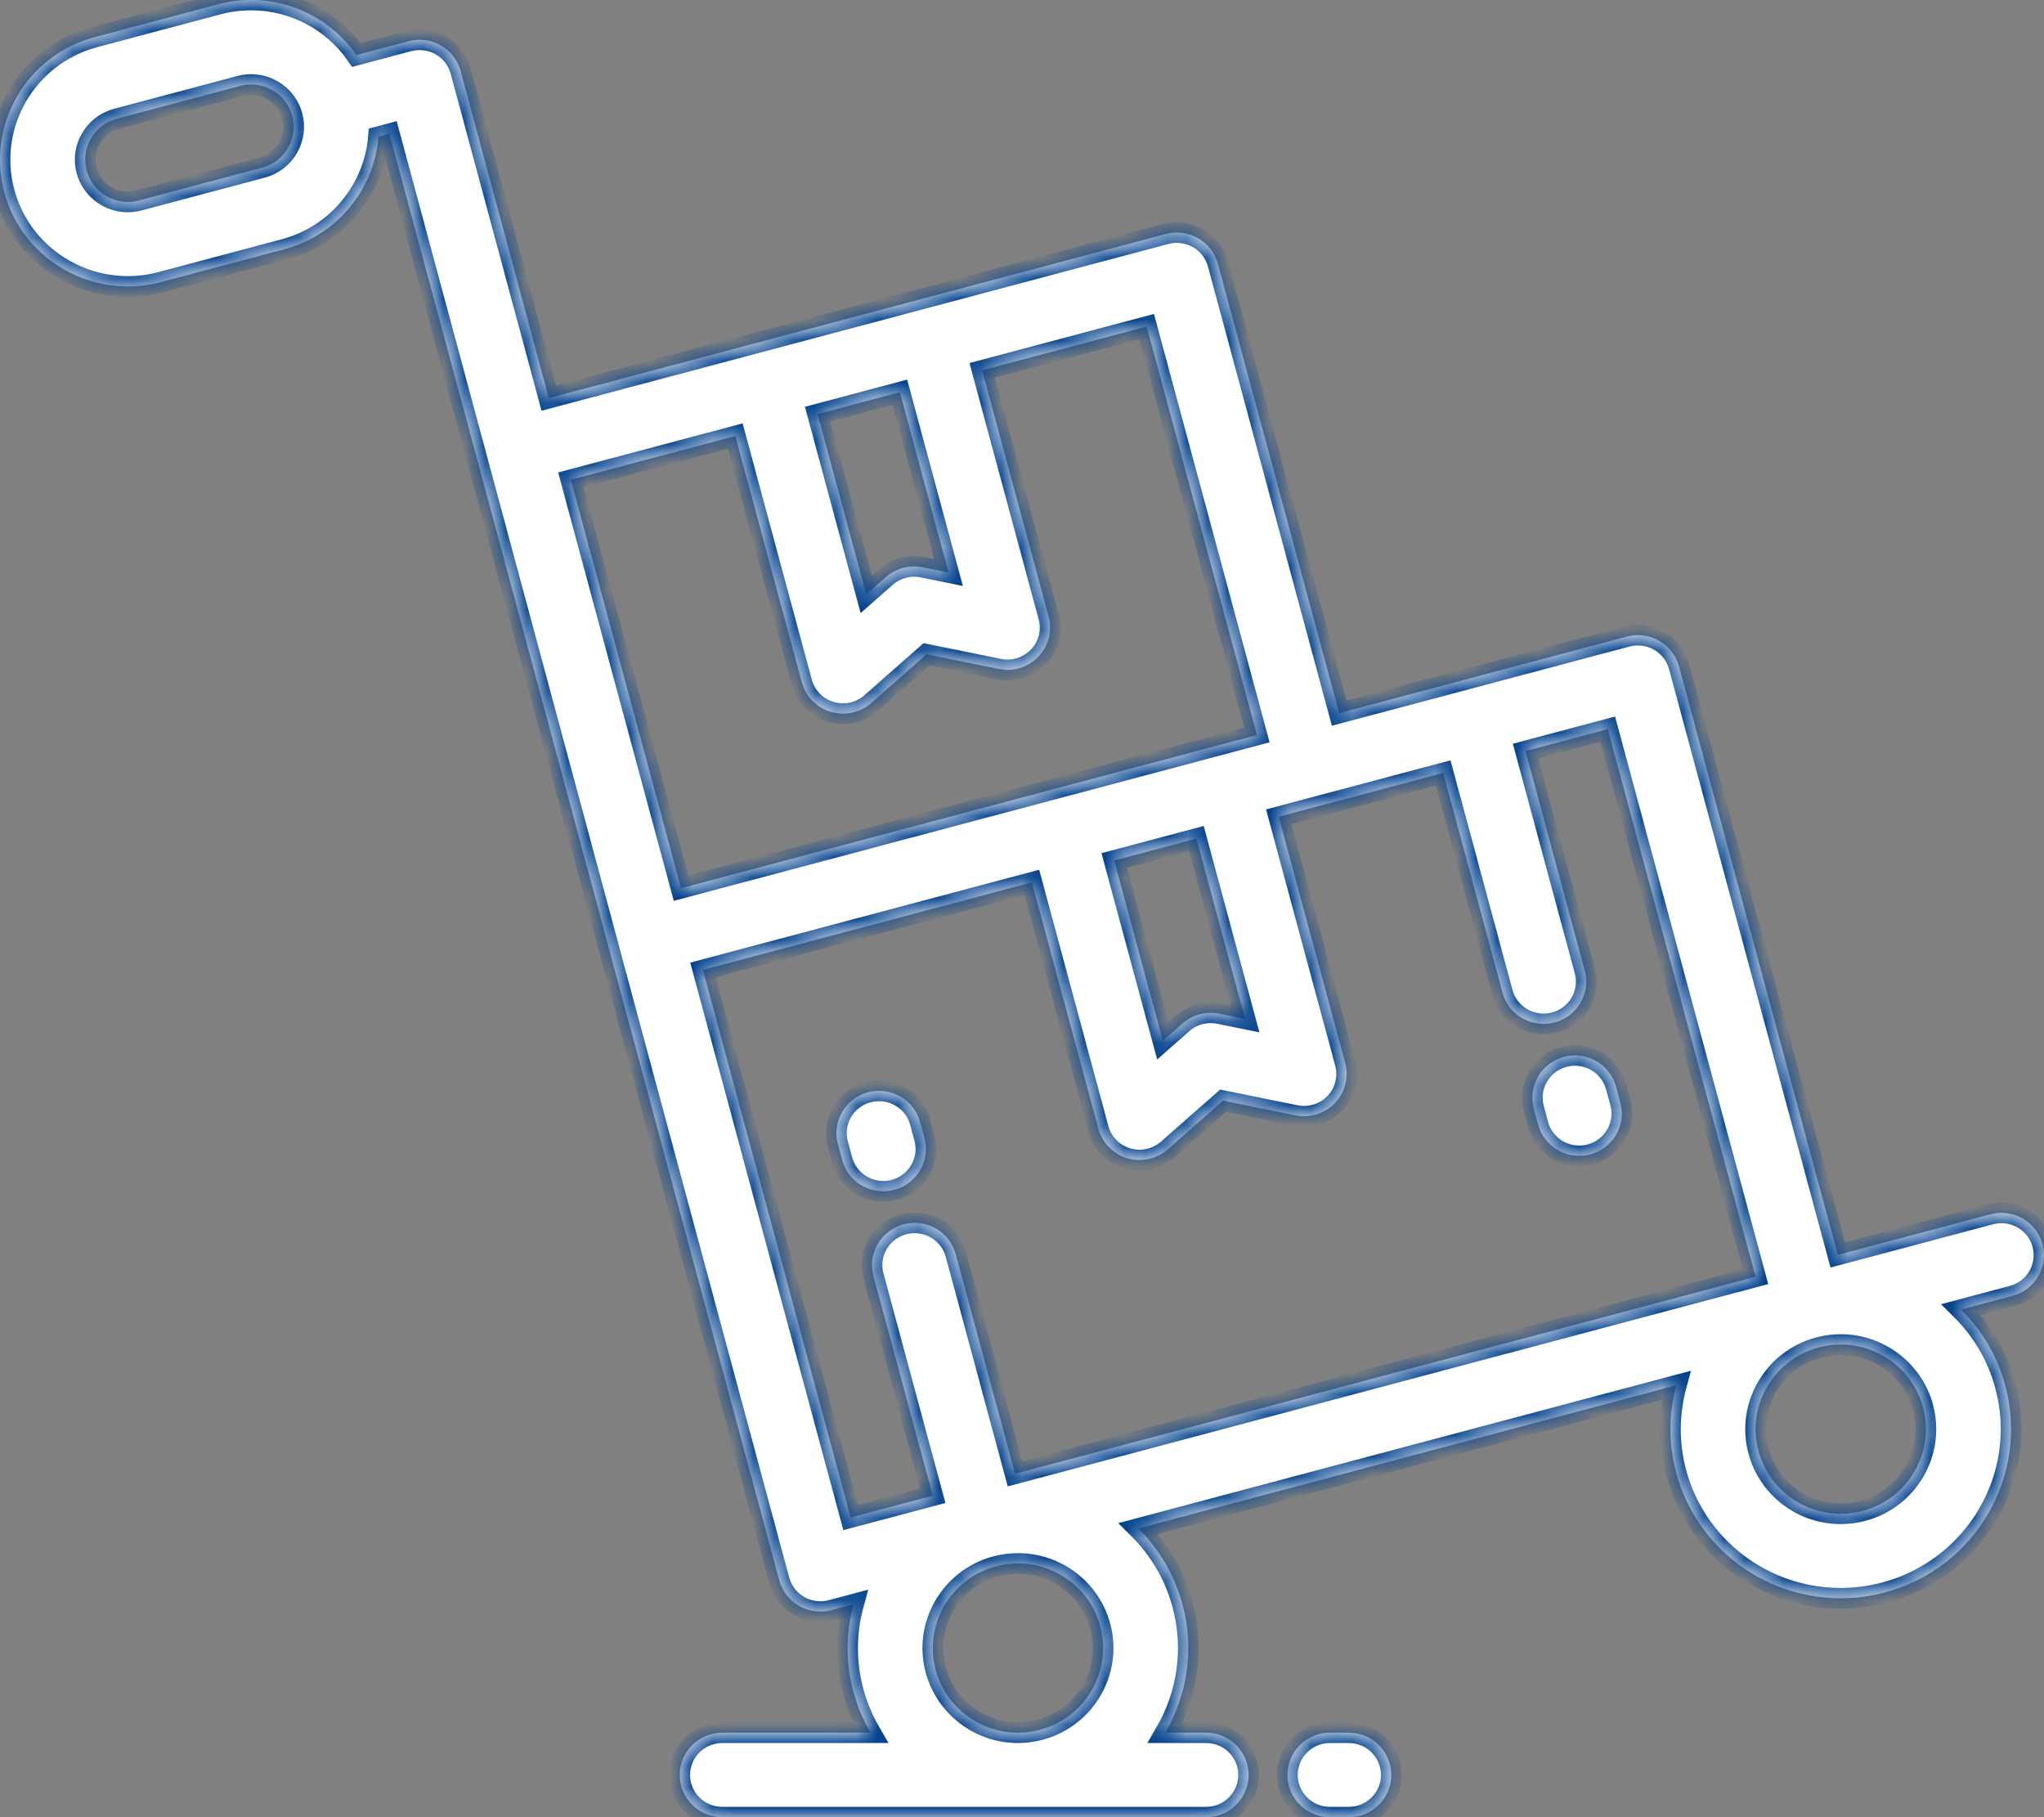 <svg width="99" height="88" viewBox="0 0 99 88" fill="none" xmlns="http://www.w3.org/2000/svg">
<rect x="0" y="0" width="99" height="88" fill="#808080" stroke="none"/>
<mask id="path-1-inside-1" fill="white">
<path d="M98.929 60.251C98.634 59.16 97.504 58.511 96.403 58.805L89.013 60.771L81.322 32.275C81.18 31.751 80.835 31.304 80.361 31.033C79.887 30.761 79.324 30.688 78.795 30.828L64.862 34.535L58.99 12.779C58.848 12.255 58.502 11.808 58.028 11.536C57.555 11.265 56.992 11.192 56.463 11.332L26.582 19.281L22.313 3.443C22.172 2.918 21.826 2.471 21.352 2.2C20.877 1.928 20.314 1.855 19.786 1.995L17.263 2.667C16.131 1.035 14.239 0 12.158 0C11.621 0 11.084 0.07 10.563 0.209L4.586 1.799C1.302 2.673 -0.658 6.027 0.203 9.286C0.206 9.298 0.208 9.308 0.211 9.32C0.935 11.999 3.395 13.871 6.195 13.871C6.732 13.871 7.269 13.8 7.79 13.662L13.766 12.072C16.363 11.382 18.132 9.139 18.332 6.619L18.861 6.478L23.128 22.309C23.129 22.311 23.129 22.314 23.13 22.317L29.512 45.992C29.517 46.012 29.519 46.032 29.525 46.053L37.742 76.526C37.883 77.05 38.229 77.497 38.703 77.769C39.019 77.95 39.375 78.043 39.734 78.043C39.913 78.043 40.093 78.02 40.268 77.973L41.341 77.688C40.974 79.033 40.947 80.488 41.336 81.929C41.526 82.635 41.808 83.297 42.165 83.908H34.986C33.847 83.908 32.923 84.824 32.923 85.954C32.923 87.084 33.847 88 34.986 88H49.291C49.294 88 49.297 88 49.301 88C49.303 88 49.305 88 49.307 88H58.413C59.552 88 60.475 87.084 60.475 85.954C60.475 84.824 59.552 83.908 58.413 83.908H56.442C57.501 82.091 57.862 79.874 57.273 77.691C56.888 76.265 56.135 75.012 55.133 74.019L81.192 67.087C80.826 68.432 80.798 69.888 81.187 71.328C82.151 74.903 85.426 77.399 89.151 77.399C89.871 77.399 90.591 77.305 91.291 77.118C95.684 75.95 98.301 71.452 97.124 67.09C96.74 65.664 95.986 64.411 94.984 63.418L97.471 62.756C98.571 62.465 99.224 61.342 98.929 60.251ZM12.698 8.12L6.722 9.71C6.549 9.756 6.371 9.779 6.195 9.779C5.266 9.779 4.449 9.164 4.201 8.281C4.199 8.275 4.198 8.268 4.196 8.261C3.901 7.169 4.556 6.043 5.655 5.751L11.631 4.161C11.804 4.115 11.981 4.092 12.158 4.092C13.093 4.092 13.915 4.716 14.156 5.61C14.156 5.61 14.157 5.611 14.157 5.612C14.45 6.703 13.796 7.828 12.698 8.12ZM43.585 18.994L45.942 27.725L44.693 27.471C44.056 27.343 43.396 27.518 42.91 27.945L41.957 28.784L39.6 20.054L43.585 18.994ZM27.648 23.234L35.616 21.114L38.836 33.042C39.021 33.727 39.551 34.269 40.235 34.472C40.43 34.53 40.63 34.559 40.828 34.559C41.326 34.559 41.815 34.38 42.198 34.043L44.876 31.685L48.384 32.398C49.085 32.54 49.809 32.312 50.299 31.796C50.789 31.28 50.975 30.549 50.79 29.865L47.57 17.934L55.539 15.814L60.878 35.595L32.987 43.014L27.648 23.234ZM60.306 49.342L59.056 49.088C58.42 48.958 57.759 49.135 57.274 49.562L56.321 50.401L53.964 41.67L57.949 40.61L60.306 49.342ZM50.371 83.768C50.022 83.861 49.663 83.908 49.306 83.909H49.295C47.437 83.906 45.803 82.658 45.32 80.871C44.732 78.691 46.037 76.443 48.229 75.855L48.25 75.85C48.597 75.758 48.954 75.712 49.309 75.712C51.169 75.712 52.806 76.961 53.288 78.749C53.878 80.932 52.569 83.183 50.371 83.768ZM49.162 71.371L46.291 60.736C45.996 59.645 44.866 58.997 43.765 59.289C42.665 59.581 42.012 60.703 42.306 61.794L45.178 72.431L41.2 73.489L34.045 46.969L49.98 42.73L53.2 54.659C53.385 55.344 53.914 55.885 54.599 56.089C54.794 56.147 54.994 56.175 55.192 56.175C55.69 56.175 56.179 55.996 56.562 55.66L59.241 53.302L62.748 54.014C63.45 54.156 64.173 53.928 64.663 53.412C65.153 52.896 65.339 52.165 65.154 51.481L61.934 39.551L69.902 37.431L72.773 48.067C73.02 48.981 73.853 49.584 74.764 49.584C74.94 49.584 75.12 49.561 75.299 49.514C76.399 49.221 77.052 48.1 76.758 47.008L73.887 36.371L77.872 35.311L85.029 61.83L49.162 71.371ZM90.222 73.167C89.871 73.26 89.51 73.308 89.151 73.308C87.291 73.308 85.654 72.059 85.172 70.271C84.583 68.091 85.889 65.842 88.082 65.254L88.098 65.25C88.447 65.158 88.804 65.112 89.159 65.112C91.02 65.112 92.657 66.361 93.14 68.149C93.729 70.332 92.42 72.583 90.222 73.167Z"/>
<path d="M75.749 51.181C74.648 51.473 73.995 52.594 74.289 53.685L74.497 54.457C74.744 55.371 75.577 55.975 76.489 55.975C76.665 55.975 76.844 55.952 77.023 55.905C78.123 55.613 78.777 54.492 78.482 53.4L78.274 52.629C77.98 51.537 76.85 50.888 75.749 51.181Z"/>
<path d="M44.566 54.343C44.271 53.252 43.141 52.603 42.039 52.897C40.939 53.189 40.286 54.311 40.581 55.402L40.79 56.173C41.037 57.088 41.87 57.69 42.781 57.69C42.957 57.69 43.137 57.667 43.316 57.62C44.416 57.327 45.069 56.206 44.774 55.114L44.566 54.343Z"/>
<path d="M65.325 83.908H64.419C63.28 83.908 62.356 84.824 62.356 85.954C62.356 87.084 63.279 88 64.419 88H65.325C66.464 88 67.387 87.084 67.387 85.954C67.387 84.824 66.464 83.908 65.325 83.908Z"/>
</mask>
<path d="M98.929 60.251C98.634 59.16 97.504 58.511 96.403 58.805L89.013 60.771L81.322 32.275C81.18 31.751 80.835 31.304 80.361 31.033C79.887 30.761 79.324 30.688 78.795 30.828L64.862 34.535L58.99 12.779C58.848 12.255 58.502 11.808 58.028 11.536C57.555 11.265 56.992 11.192 56.463 11.332L26.582 19.281L22.313 3.443C22.172 2.918 21.826 2.471 21.352 2.2C20.877 1.928 20.314 1.855 19.786 1.995L17.263 2.667C16.131 1.035 14.239 0 12.158 0C11.621 0 11.084 0.07 10.563 0.209L4.586 1.799C1.302 2.673 -0.658 6.027 0.203 9.286C0.206 9.298 0.208 9.308 0.211 9.32C0.935 11.999 3.395 13.871 6.195 13.871C6.732 13.871 7.269 13.8 7.79 13.662L13.766 12.072C16.363 11.382 18.132 9.139 18.332 6.619L18.861 6.478L23.128 22.309C23.129 22.311 23.129 22.314 23.13 22.317L29.512 45.992C29.517 46.012 29.519 46.032 29.525 46.053L37.742 76.526C37.883 77.05 38.229 77.497 38.703 77.769C39.019 77.95 39.375 78.043 39.734 78.043C39.913 78.043 40.093 78.02 40.268 77.973L41.341 77.688C40.974 79.033 40.947 80.488 41.336 81.929C41.526 82.635 41.808 83.297 42.165 83.908H34.986C33.847 83.908 32.923 84.824 32.923 85.954C32.923 87.084 33.847 88 34.986 88H49.291C49.294 88 49.297 88 49.301 88C49.303 88 49.305 88 49.307 88H58.413C59.552 88 60.475 87.084 60.475 85.954C60.475 84.824 59.552 83.908 58.413 83.908H56.442C57.501 82.091 57.862 79.874 57.273 77.691C56.888 76.265 56.135 75.012 55.133 74.019L81.192 67.087C80.826 68.432 80.798 69.888 81.187 71.328C82.151 74.903 85.426 77.399 89.151 77.399C89.871 77.399 90.591 77.305 91.291 77.118C95.684 75.95 98.301 71.452 97.124 67.09C96.74 65.664 95.986 64.411 94.984 63.418L97.471 62.756C98.571 62.465 99.224 61.342 98.929 60.251ZM12.698 8.12L6.722 9.71C6.549 9.756 6.371 9.779 6.195 9.779C5.266 9.779 4.449 9.164 4.201 8.281C4.199 8.275 4.198 8.268 4.196 8.261C3.901 7.169 4.556 6.043 5.655 5.751L11.631 4.161C11.804 4.115 11.981 4.092 12.158 4.092C13.093 4.092 13.915 4.716 14.156 5.61C14.156 5.61 14.157 5.611 14.157 5.612C14.45 6.703 13.796 7.828 12.698 8.12ZM43.585 18.994L45.942 27.725L44.693 27.471C44.056 27.343 43.396 27.518 42.91 27.945L41.957 28.784L39.6 20.054L43.585 18.994ZM27.648 23.234L35.616 21.114L38.836 33.042C39.021 33.727 39.551 34.269 40.235 34.472C40.43 34.53 40.63 34.559 40.828 34.559C41.326 34.559 41.815 34.38 42.198 34.043L44.876 31.685L48.384 32.398C49.085 32.54 49.809 32.312 50.299 31.796C50.789 31.28 50.975 30.549 50.79 29.865L47.57 17.934L55.539 15.814L60.878 35.595L32.987 43.014L27.648 23.234ZM60.306 49.342L59.056 49.088C58.42 48.958 57.759 49.135 57.274 49.562L56.321 50.401L53.964 41.67L57.949 40.61L60.306 49.342ZM50.371 83.768C50.022 83.861 49.663 83.908 49.306 83.909H49.295C47.437 83.906 45.803 82.658 45.32 80.871C44.732 78.691 46.037 76.443 48.229 75.855L48.25 75.85C48.597 75.758 48.954 75.712 49.309 75.712C51.169 75.712 52.806 76.961 53.288 78.749C53.878 80.932 52.569 83.183 50.371 83.768ZM49.162 71.371L46.291 60.736C45.996 59.645 44.866 58.997 43.765 59.289C42.665 59.581 42.012 60.703 42.306 61.794L45.178 72.431L41.2 73.489L34.045 46.969L49.98 42.73L53.2 54.659C53.385 55.344 53.914 55.885 54.599 56.089C54.794 56.147 54.994 56.175 55.192 56.175C55.69 56.175 56.179 55.996 56.562 55.66L59.241 53.302L62.748 54.014C63.45 54.156 64.173 53.928 64.663 53.412C65.153 52.896 65.339 52.165 65.154 51.481L61.934 39.551L69.902 37.431L72.773 48.067C73.02 48.981 73.853 49.584 74.764 49.584C74.94 49.584 75.12 49.561 75.299 49.514C76.399 49.221 77.052 48.1 76.758 47.008L73.887 36.371L77.872 35.311L85.029 61.83L49.162 71.371ZM90.222 73.167C89.871 73.26 89.51 73.308 89.151 73.308C87.291 73.308 85.654 72.059 85.172 70.271C84.583 68.091 85.889 65.842 88.082 65.254L88.098 65.25C88.447 65.158 88.804 65.112 89.159 65.112C91.02 65.112 92.657 66.361 93.14 68.149C93.729 70.332 92.42 72.583 90.222 73.167Z" fill="white"/>
<path d="M75.749 51.181C74.648 51.473 73.995 52.594 74.289 53.685L74.497 54.457C74.744 55.371 75.577 55.975 76.489 55.975C76.665 55.975 76.844 55.952 77.023 55.905C78.123 55.613 78.777 54.492 78.482 53.4L78.274 52.629C77.98 51.537 76.85 50.888 75.749 51.181Z" fill="white"/>
<path d="M44.566 54.343C44.271 53.252 43.141 52.603 42.039 52.897C40.939 53.189 40.286 54.311 40.581 55.402L40.79 56.173C41.037 57.088 41.87 57.69 42.781 57.69C42.957 57.69 43.137 57.667 43.316 57.62C44.416 57.327 45.069 56.206 44.774 55.114L44.566 54.343Z" fill="white"/>
<path d="M65.325 83.908H64.419C63.28 83.908 62.356 84.824 62.356 85.954C62.356 87.084 63.279 88 64.419 88H65.325C66.464 88 67.387 87.084 67.387 85.954C67.387 84.824 66.464 83.908 65.325 83.908Z" fill="white"/>
<path d="M98.929 60.251C98.634 59.16 97.504 58.511 96.403 58.805L89.013 60.771L81.322 32.275C81.18 31.751 80.835 31.304 80.361 31.033C79.887 30.761 79.324 30.688 78.795 30.828L64.862 34.535L58.99 12.779C58.848 12.255 58.502 11.808 58.028 11.536C57.555 11.265 56.992 11.192 56.463 11.332L26.582 19.281L22.313 3.443C22.172 2.918 21.826 2.471 21.352 2.2C20.877 1.928 20.314 1.855 19.786 1.995L17.263 2.667C16.131 1.035 14.239 0 12.158 0C11.621 0 11.084 0.07 10.563 0.209L4.586 1.799C1.302 2.673 -0.658 6.027 0.203 9.286C0.206 9.298 0.208 9.308 0.211 9.32C0.935 11.999 3.395 13.871 6.195 13.871C6.732 13.871 7.269 13.8 7.79 13.662L13.766 12.072C16.363 11.382 18.132 9.139 18.332 6.619L18.861 6.478L23.128 22.309C23.129 22.311 23.129 22.314 23.13 22.317L29.512 45.992C29.517 46.012 29.519 46.032 29.525 46.053L37.742 76.526C37.883 77.05 38.229 77.497 38.703 77.769C39.019 77.95 39.375 78.043 39.734 78.043C39.913 78.043 40.093 78.02 40.268 77.973L41.341 77.688C40.974 79.033 40.947 80.488 41.336 81.929C41.526 82.635 41.808 83.297 42.165 83.908H34.986C33.847 83.908 32.923 84.824 32.923 85.954C32.923 87.084 33.847 88 34.986 88H49.291C49.294 88 49.297 88 49.301 88C49.303 88 49.305 88 49.307 88H58.413C59.552 88 60.475 87.084 60.475 85.954C60.475 84.824 59.552 83.908 58.413 83.908H56.442C57.501 82.091 57.862 79.874 57.273 77.691C56.888 76.265 56.135 75.012 55.133 74.019L81.192 67.087C80.826 68.432 80.798 69.888 81.187 71.328C82.151 74.903 85.426 77.399 89.151 77.399C89.871 77.399 90.591 77.305 91.291 77.118C95.684 75.95 98.301 71.452 97.124 67.09C96.74 65.664 95.986 64.411 94.984 63.418L97.471 62.756C98.571 62.465 99.224 61.342 98.929 60.251ZM12.698 8.12L6.722 9.71C6.549 9.756 6.371 9.779 6.195 9.779C5.266 9.779 4.449 9.164 4.201 8.281C4.199 8.275 4.198 8.268 4.196 8.261C3.901 7.169 4.556 6.043 5.655 5.751L11.631 4.161C11.804 4.115 11.981 4.092 12.158 4.092C13.093 4.092 13.915 4.716 14.156 5.61C14.156 5.61 14.157 5.611 14.157 5.612C14.45 6.703 13.796 7.828 12.698 8.12ZM43.585 18.994L45.942 27.725L44.693 27.471C44.056 27.343 43.396 27.518 42.91 27.945L41.957 28.784L39.6 20.054L43.585 18.994ZM27.648 23.234L35.616 21.114L38.836 33.042C39.021 33.727 39.551 34.269 40.235 34.472C40.43 34.53 40.63 34.559 40.828 34.559C41.326 34.559 41.815 34.38 42.198 34.043L44.876 31.685L48.384 32.398C49.085 32.54 49.809 32.312 50.299 31.796C50.789 31.28 50.975 30.549 50.79 29.865L47.57 17.934L55.539 15.814L60.878 35.595L32.987 43.014L27.648 23.234ZM60.306 49.342L59.056 49.088C58.42 48.958 57.759 49.135 57.274 49.562L56.321 50.401L53.964 41.67L57.949 40.61L60.306 49.342ZM50.371 83.768C50.022 83.861 49.663 83.908 49.306 83.909H49.295C47.437 83.906 45.803 82.658 45.32 80.871C44.732 78.691 46.037 76.443 48.229 75.855L48.25 75.85C48.597 75.758 48.954 75.712 49.309 75.712C51.169 75.712 52.806 76.961 53.288 78.749C53.878 80.932 52.569 83.183 50.371 83.768ZM49.162 71.371L46.291 60.736C45.996 59.645 44.866 58.997 43.765 59.289C42.665 59.581 42.012 60.703 42.306 61.794L45.178 72.431L41.2 73.489L34.045 46.969L49.98 42.73L53.2 54.659C53.385 55.344 53.914 55.885 54.599 56.089C54.794 56.147 54.994 56.175 55.192 56.175C55.69 56.175 56.179 55.996 56.562 55.66L59.241 53.302L62.748 54.014C63.45 54.156 64.173 53.928 64.663 53.412C65.153 52.896 65.339 52.165 65.154 51.481L61.934 39.551L69.902 37.431L72.773 48.067C73.02 48.981 73.853 49.584 74.764 49.584C74.94 49.584 75.12 49.561 75.299 49.514C76.399 49.221 77.052 48.1 76.758 47.008L73.887 36.371L77.872 35.311L85.029 61.83L49.162 71.371ZM90.222 73.167C89.871 73.26 89.51 73.308 89.151 73.308C87.291 73.308 85.654 72.059 85.172 70.271C84.583 68.091 85.889 65.842 88.082 65.254L88.098 65.25C88.447 65.158 88.804 65.112 89.159 65.112C91.02 65.112 92.657 66.361 93.14 68.149C93.729 70.332 92.42 72.583 90.222 73.167Z" stroke="#03428D" mask="url(#path-1-inside-1)"/>
<path d="M75.749 51.181C74.648 51.473 73.995 52.594 74.289 53.685L74.497 54.457C74.744 55.371 75.577 55.975 76.489 55.975C76.665 55.975 76.844 55.952 77.023 55.905C78.123 55.613 78.777 54.492 78.482 53.4L78.274 52.629C77.98 51.537 76.85 50.888 75.749 51.181Z" stroke="#03428D" mask="url(#path-1-inside-1)"/>
<path d="M44.566 54.343C44.271 53.252 43.141 52.603 42.039 52.897C40.939 53.189 40.286 54.311 40.581 55.402L40.79 56.173C41.037 57.088 41.87 57.69 42.781 57.69C42.957 57.69 43.137 57.667 43.316 57.62C44.416 57.327 45.069 56.206 44.774 55.114L44.566 54.343Z" stroke="#03428D" mask="url(#path-1-inside-1)"/>
<path d="M65.325 83.908H64.419C63.28 83.908 62.356 84.824 62.356 85.954C62.356 87.084 63.279 88 64.419 88H65.325C66.464 88 67.387 87.084 67.387 85.954C67.387 84.824 66.464 83.908 65.325 83.908Z" stroke="#03428D" mask="url(#path-1-inside-1)"/>
</svg>
